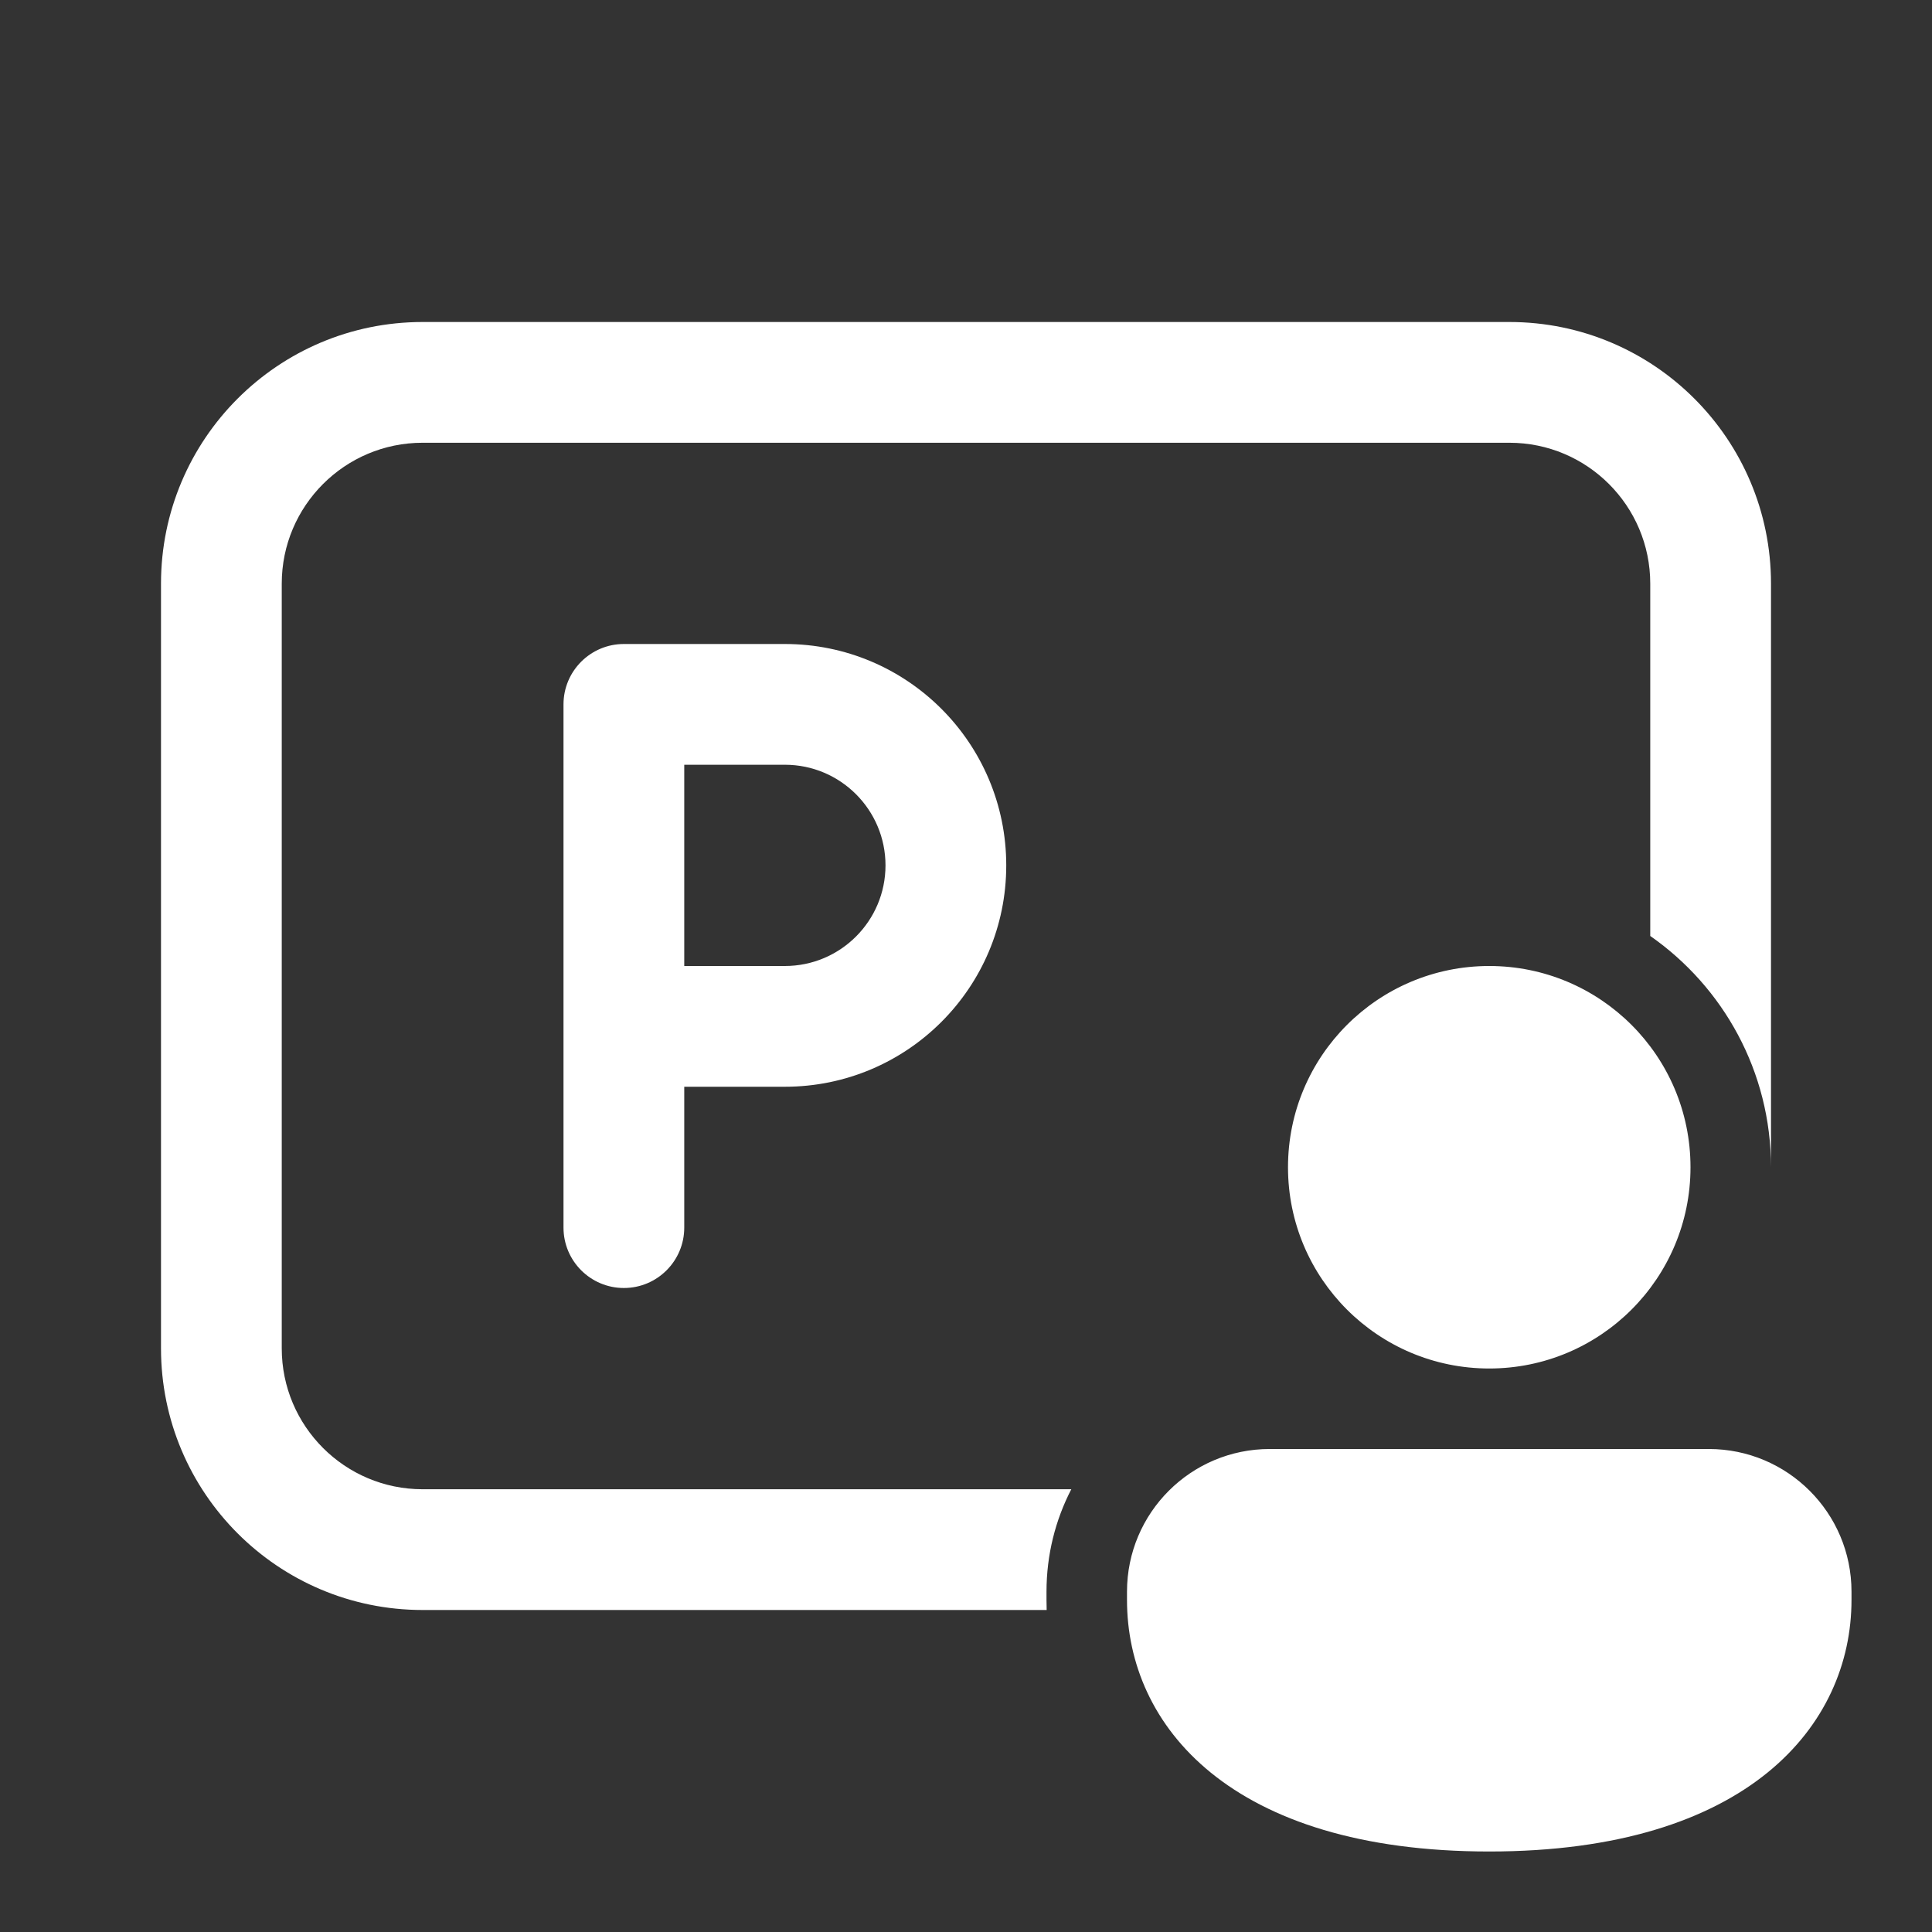 <svg width="24" height="24" viewBox="0 0 24 24" fill="none" xmlns="http://www.w3.org/2000/svg">
<rect x="0" y="0" width="24" height="24" fill="#333333" stroke="none"/>
<path d="M2 7.25C2 5.455 3.455 4 5.25 4H18.75C20.545 4 22 5.455 22 7.25V14.5C22 13.311 21.407 12.26 20.5 11.627V7.25C20.5 6.284 19.716 5.5 18.75 5.5H5.25C4.284 5.5 3.5 6.284 3.5 7.25V16.75C3.5 17.716 4.284 18.5 5.25 18.5H13.308C13.111 18.881 13 19.313 13 19.772V19.875C13 19.917 13.001 19.958 13.002 20H5.25C3.455 20 2 18.545 2 16.75V7.25ZM18.5 17C19.881 17 21 15.881 21 14.5C21 13.119 19.881 12 18.5 12C17.119 12 16 13.119 16 14.5C16 15.881 17.119 17 18.5 17ZM18.5 23C21.714 23 23 21.431 23 19.875V19.772C23 18.793 22.206 18 21.227 18H15.773C14.794 18 14 18.793 14 19.772V19.875C14 21.437 15.286 23 18.5 23ZM7.75 8C7.336 8 7 8.336 7 8.75V15.25C7 15.664 7.336 16 7.75 16C8.164 16 8.5 15.664 8.5 15.25V13.5H9.75C11.269 13.5 12.5 12.269 12.5 10.75C12.5 9.231 11.269 8 9.75 8H7.75ZM9.75 12H8.5V9.5H9.75C10.44 9.5 11 10.06 11 10.75C11 11.44 10.44 12 9.75 12Z" fill="#ffffff"/>
</svg>
